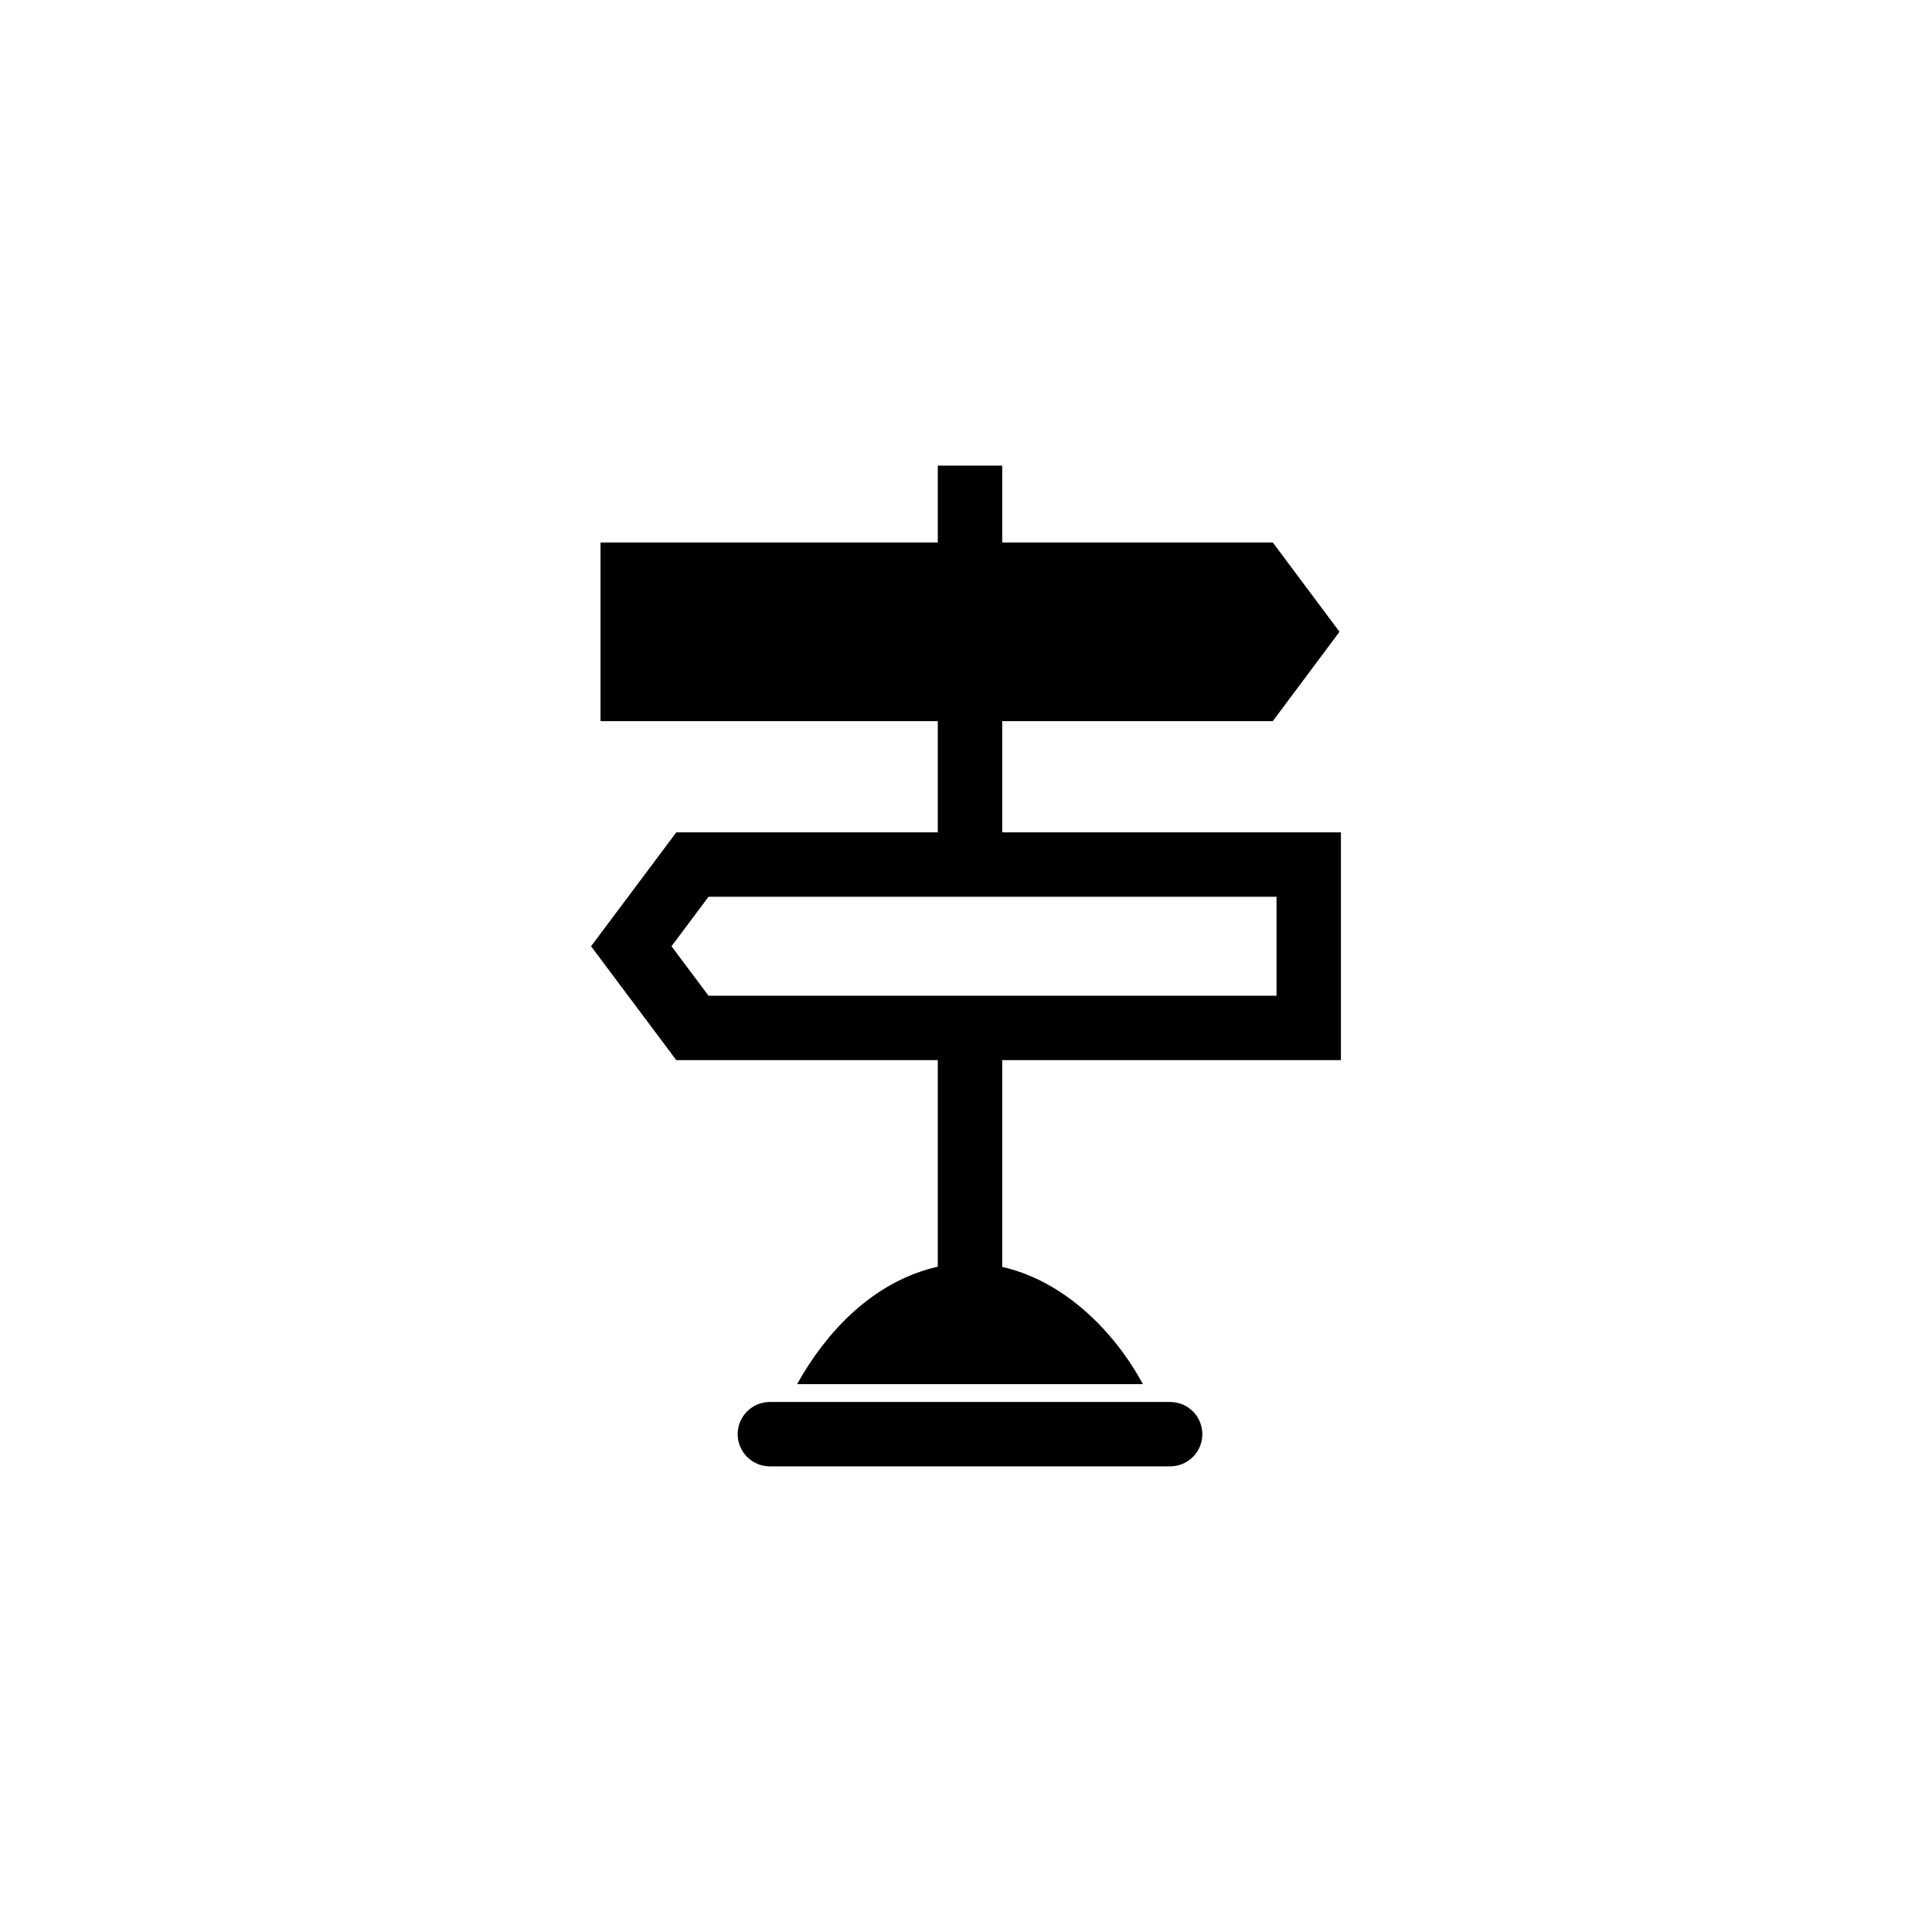 <?xml version="1.0" encoding="UTF-8"?>
<svg id="uuid-5fa94abe-c66e-4f81-874e-d1a55b292c41" data-name="Layer 1" xmlns="http://www.w3.org/2000/svg" viewBox="0 0 480 480">
  <path d="M333.15,263.389h-165.124l-21.177-28.296,21.177-28.296h165.124v56.592ZM176.036,247.389h141.114v-24.592h-141.114l-9.202,12.296,9.202,12.296Z" style="fill: #000; stroke-width: 0px;"/>
  <polygon points="316.226 134.782 332.796 156.969 316.226 179.156 149.197 179.156 149.197 134.782 316.226 134.782" style="fill: #000; stroke-width: 0px;"/>
  <g>
    <rect x="232.996" y="257.35" width="16" height="64.263" style="fill: #000; stroke-width: 0px;"/>
    <rect x="232.996" y="115.683" width="16" height="100.085" style="fill: #000; stroke-width: 0px;"/>
    <g>
      <path d="M283.96,343.889h-85.927c7.239-12.996,18.114-24.247,32.222-28.467,22.458-6.698,43.16,9.012,53.704,28.467h0Z" style="fill: #000; stroke-width: 0px;"/>
      <path d="M290.719,364.317h-99.445c-4.418,0-8-3.582-8-8s3.582-8,8-8h99.445c4.418,0,8,3.582,8,8s-3.582,8-8,8Z" style="fill: #000; stroke-width: 0px;"/>
    </g>
  </g>
</svg>